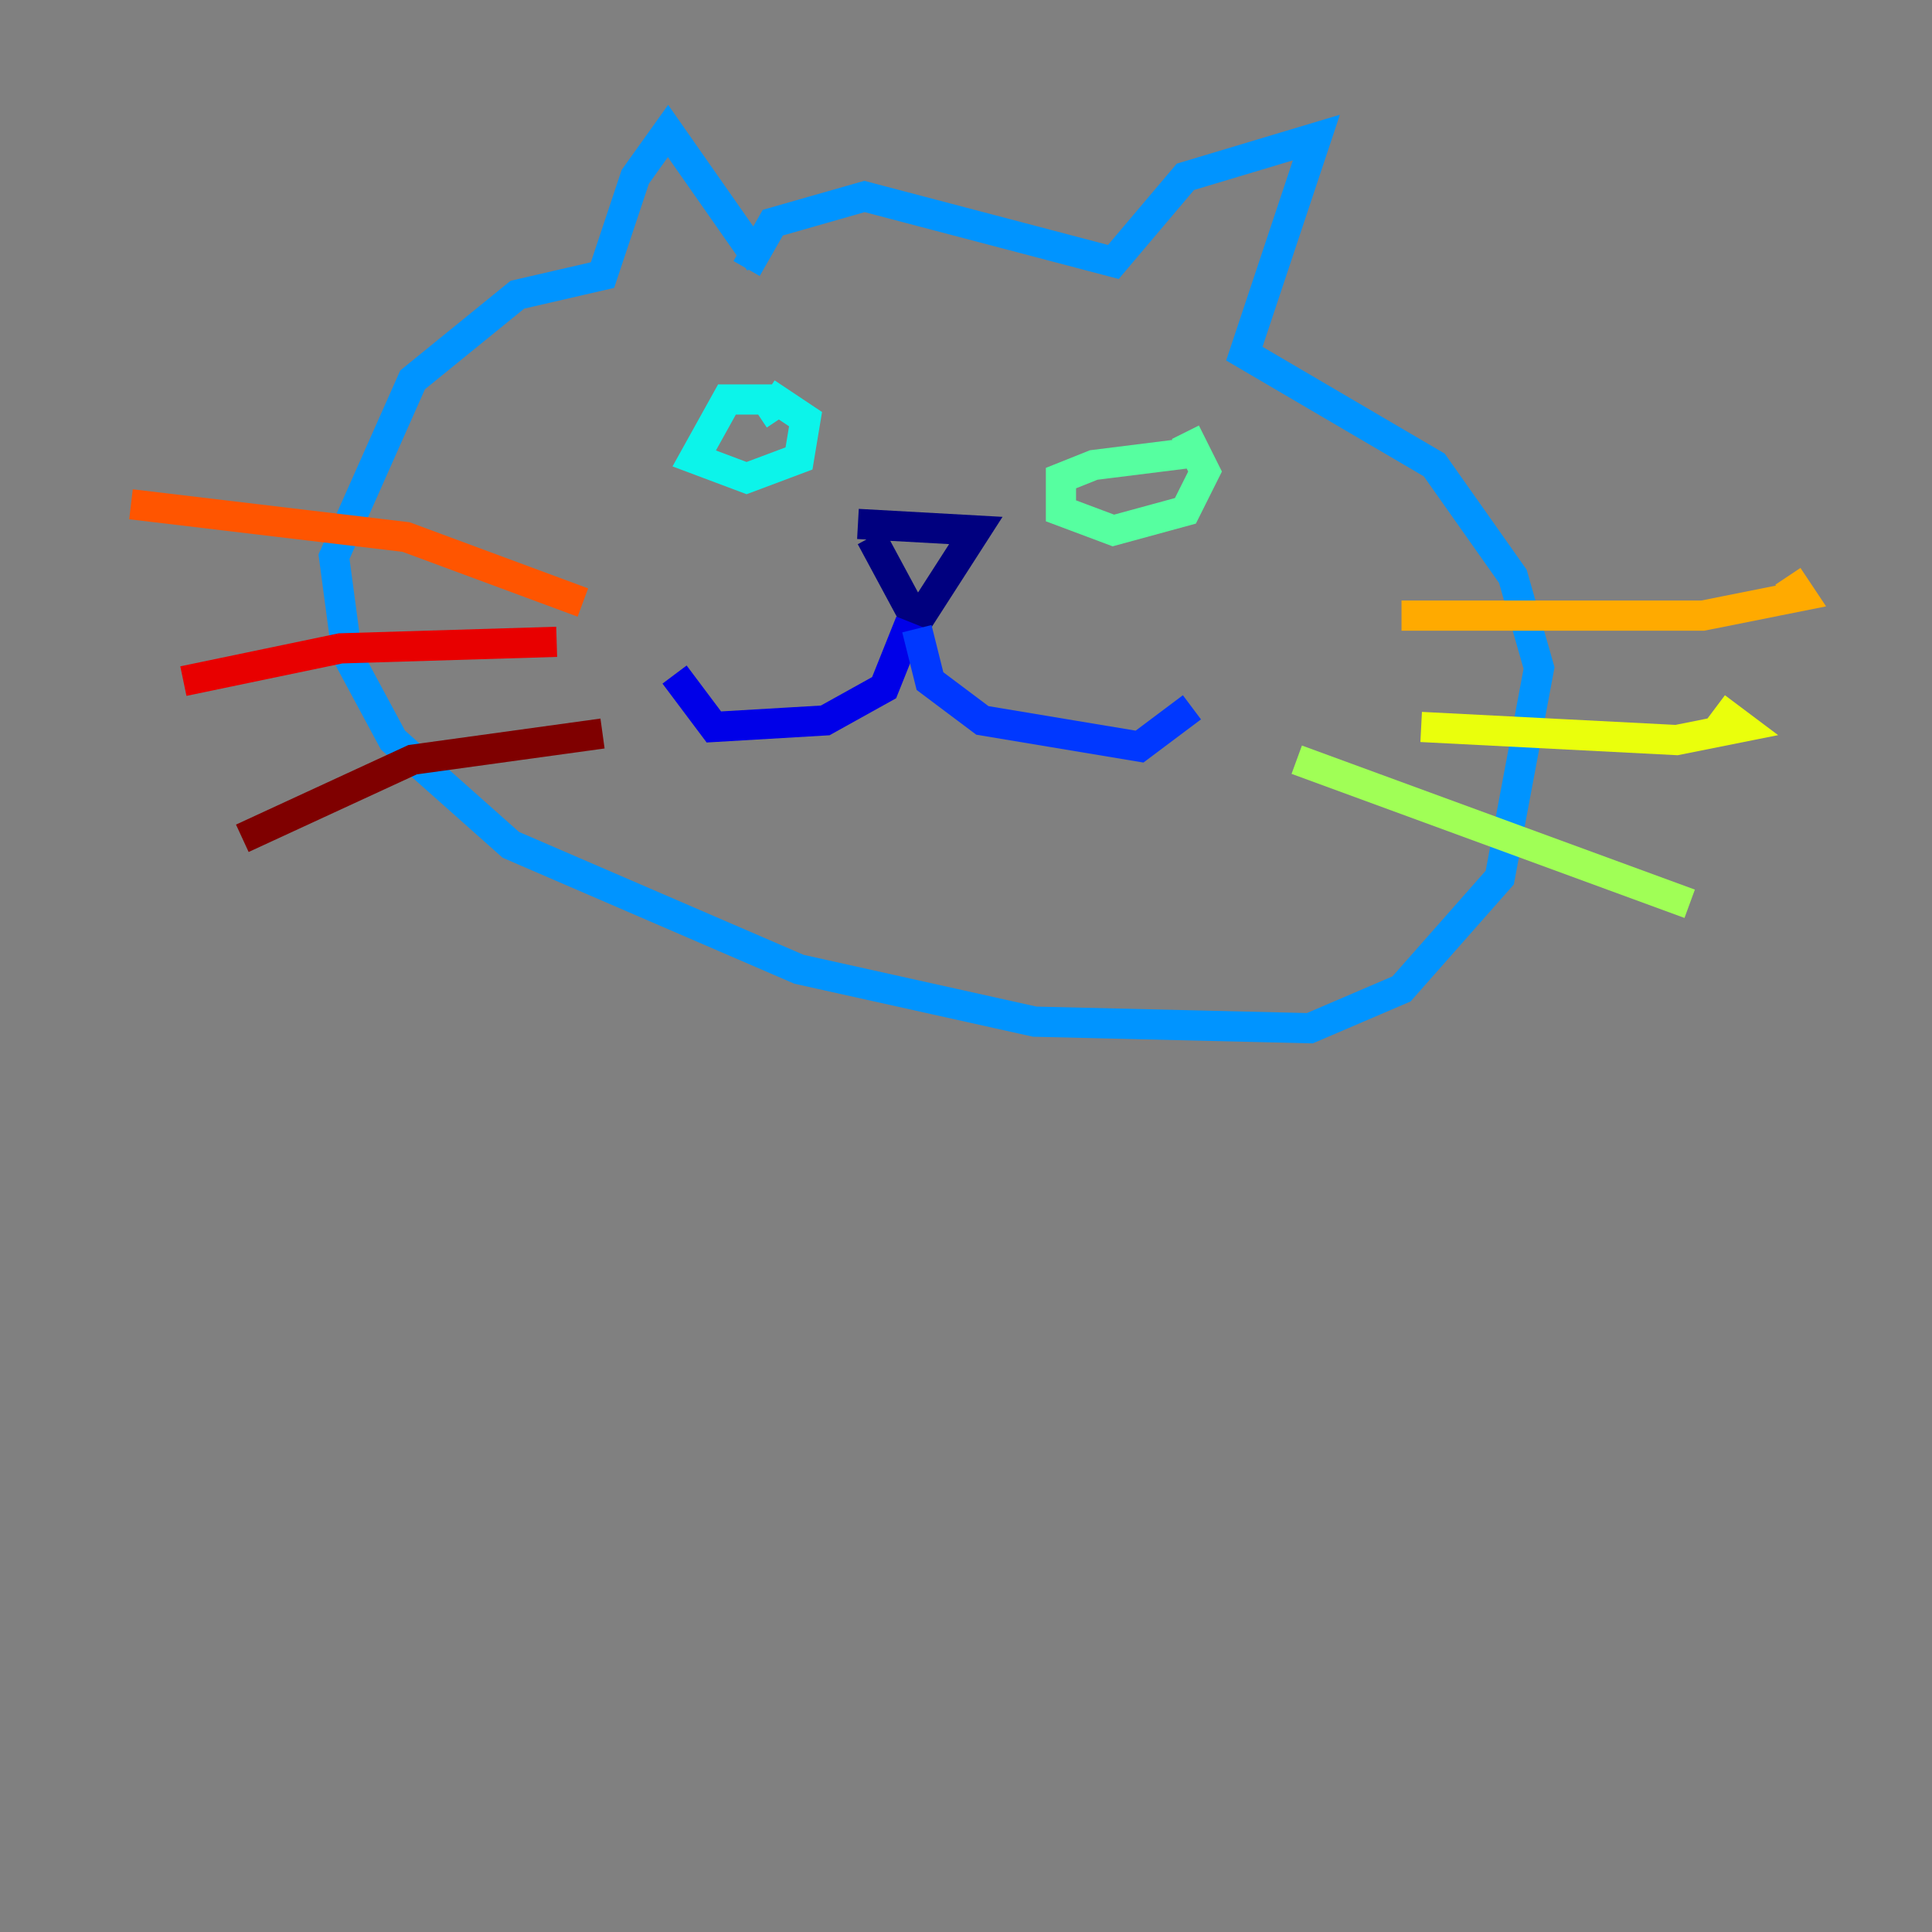 <?xml version="1.0" encoding="utf-8" ?>
<svg baseProfile="tiny" height="128" version="1.2" viewBox="0,0,128,128" width="128" xmlns="http://www.w3.org/2000/svg" xmlns:ev="http://www.w3.org/2001/xml-events" xmlns:xlink="http://www.w3.org/1999/xlink"><rect x="0" y="0" width="128" height="128" fill="#808080" stroke="none"/><defs /><polyline fill="none" points="57.709,35.58 60.746,41.22 64.651,35.146 56.841,34.712" stroke="#00007f" stroke-width="2" /><polyline fill="none" points="60.312,41.22 58.576,45.559 54.671,47.729 47.295,48.163 44.691,44.691" stroke="#0000e8" stroke-width="2" /><polyline fill="none" points="60.746,41.654 61.614,45.125 65.085,47.729 75.498,49.464 78.969,46.861" stroke="#0038ff" stroke-width="2" /><polyline fill="none" points="50.332,17.356 44.258,8.678 42.088,11.715 39.919,18.224 34.278,19.525 27.336,25.166 22.129,36.881 22.997,43.39 26.034,49.031 33.844,55.973 52.936,64.217 68.556,67.688 86.78,68.122 92.854,65.519 99.363,58.142 101.966,44.258 100.231,38.183 95.024,30.807 82.441,23.43 87.214,9.112 78.536,11.715 73.763,17.356 57.275,13.017 51.2,14.752 49.464,17.79" stroke="#0094ff" stroke-width="2" /><polyline fill="none" points="51.634,27.77 50.766,26.468 48.163,26.468 45.993,30.373 49.464,31.675 52.936,30.373 53.37,27.77 50.766,26.034" stroke="#0cf4ea" stroke-width="2" /><polyline fill="none" points="79.403,29.939 72.461,30.807 70.291,31.675 70.291,33.844 73.763,35.146 78.536,33.844 79.837,31.241 78.536,28.637" stroke="#56ffa0" stroke-width="2" /><polyline fill="none" points="85.912,50.332 111.946,59.878" stroke="#a0ff56" stroke-width="2" /><polyline fill="none" points="94.156,48.163 111.078,49.031 115.417,48.163 113.681,46.861" stroke="#eaff0c" stroke-width="2" /><polyline fill="none" points="92.854,40.786 112.814,40.786 119.322,39.485 118.454,38.183" stroke="#ffaa00" stroke-width="2" /><polyline fill="none" points="38.617,39.919 26.902,35.58 8.678,33.41" stroke="#ff5500" stroke-width="2" /><polyline fill="none" points="36.881,42.522 22.563,42.956 12.149,45.125" stroke="#e80000" stroke-width="2" /><polyline fill="none" points="39.919,48.597 27.336,50.332 16.054,55.539" stroke="#7f0000" stroke-width="2" /></svg>